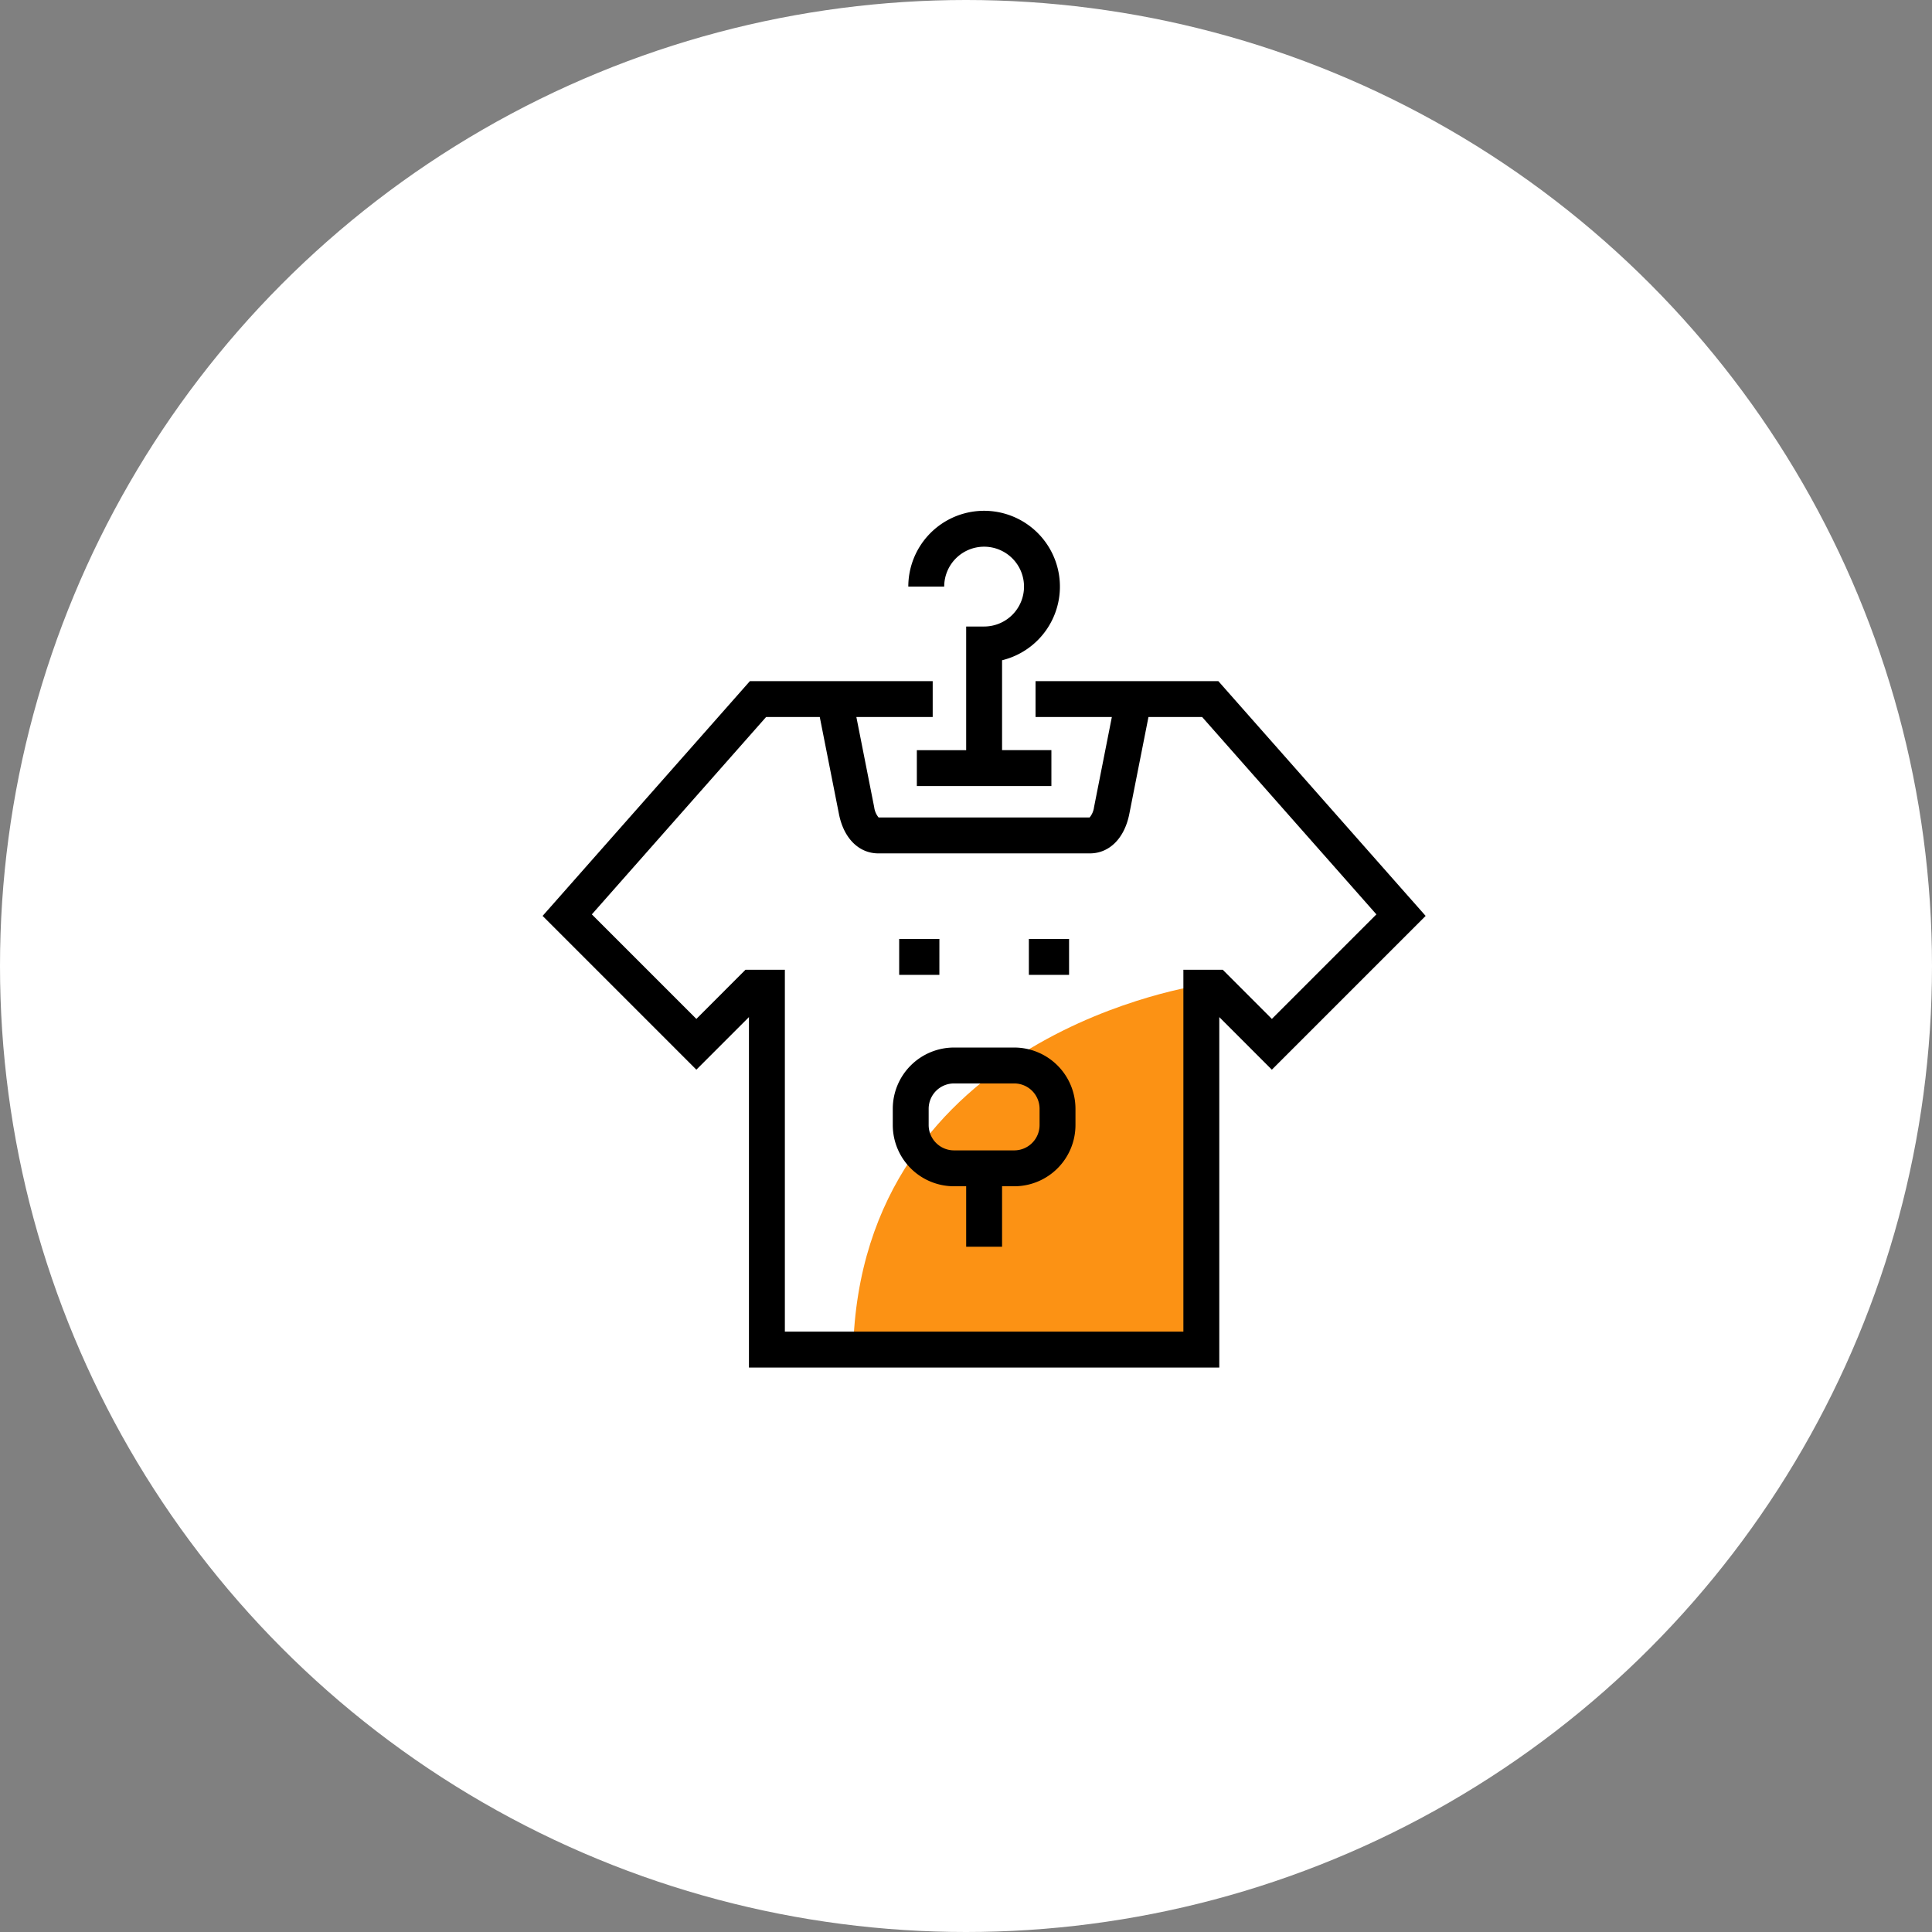 <svg xmlns="http://www.w3.org/2000/svg" width="160" height="160" viewBox="0 0 160 160">
  <rect x="0" y="0" width="160" height="160" fill="#808080" stroke="none"/>
  <g id="Group_3195" data-name="Group 3195" transform="translate(-1168 -771)">
    <circle id="Ellipse_10" data-name="Ellipse 10" cx="80" cy="80" r="80" transform="translate(1168 771)" fill="#fff"/>
    <g id="Group_5" data-name="Group 5">
      <path id="Path_75" data-name="Path 75" d="M1267.564,882.11V852.558s-28.284,3.919-28.915,30.317C1238.9,882.875,1267.564,882.11,1267.564,882.11Z" fill="#fc9214"/>
      <path id="XMLID_612_" d="M33.259,12.866H30.286a6.278,6.278,0,1,1,7.765,6.1v7.445h4.085v2.973H30.993V26.412h4.085V16.172h1.486a3.305,3.305,0,1,0-3.305-3.305ZM43.6,42.048H40.27v2.973H43.6Zm-10.74,0H29.53v2.973h3.329ZM44.13,56.108v1.353a5.074,5.074,0,0,1-5.068,5.068H38.051v5.009H35.078V62.529H34.067A5.074,5.074,0,0,1,29,57.461V56.108a5.074,5.074,0,0,1,5.068-5.068h4.995A5.074,5.074,0,0,1,44.13,56.108Zm-2.973,0a2.1,2.1,0,0,0-2.095-2.095H34.067a2.1,2.1,0,0,0-2.095,2.095v1.353a2.1,2.1,0,0,0,2.095,2.095h4.995a2.1,2.1,0,0,0,2.095-2.095ZM73.129,40.139,60.394,52.874,56.04,48.519V77.54H17.089V48.519l-4.354,4.354L0,40.139,17.168,20.695H32.306v2.973H25.985l1.475,7.462a1.674,1.674,0,0,0,.367.858H45.3a1.675,1.675,0,0,0,.368-.858l1.475-7.462H40.823V20.695H55.961Zm-12.734,8.53,8.656-8.657L54.62,23.668H50.175l-1.589,8.038c-.4,2.008-1.649,3.255-3.268,3.255H27.811c-1.619,0-2.871-1.247-3.268-3.255l-1.589-8.038H18.509L4.078,40.012l8.656,8.657L16.8,44.6h3.263V74.567H53.067V44.6H56.33Z" transform="translate(1212.936 806.713)"/>
    </g>
  </g>
</svg>
